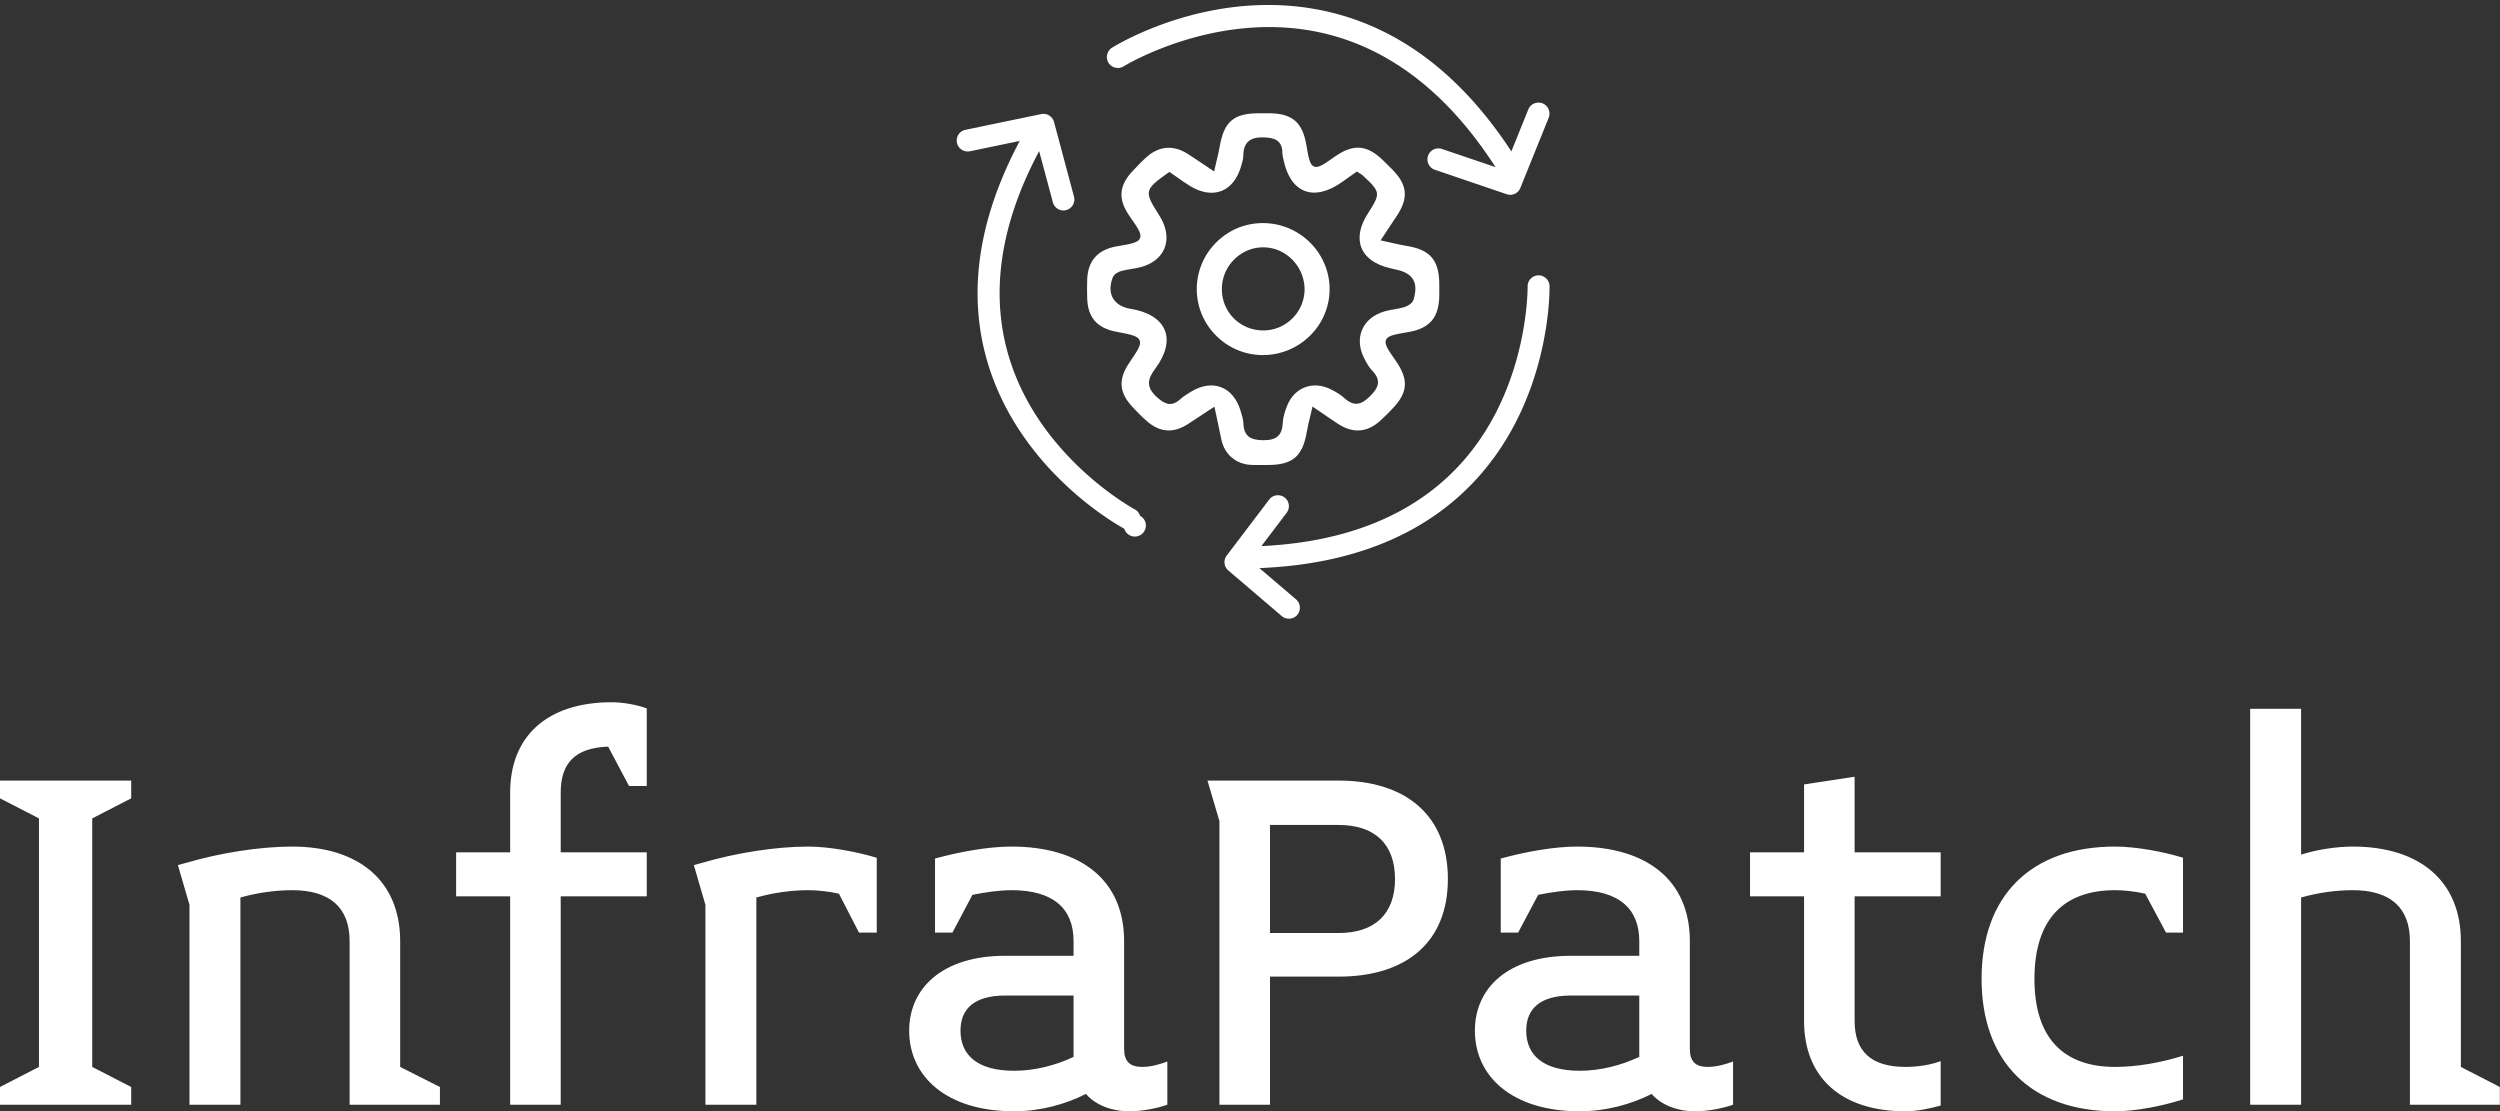 <svg data-v-423bf9ae="" xmlns="http://www.w3.org/2000/svg" viewBox="0 0 366.679 163" class="iconAbove"><rect x="0" y="0" width="366.679" height="163" fill="#333333" stroke="none"/><!----><!----><!----><g data-v-423bf9ae="" id="e1ea1281-8343-4063-b105-14085ea0812e" fill="white" transform="matrix(5.66,0,0,5.66,-1.981,103.962)"><path d="M3.75 10.26L3.75 9.80L2.74 9.28L2.74 2.84L3.75 2.32L3.75 1.86L0.35 1.86L0.35 2.32L1.36 2.84L1.36 9.28L0.35 9.80L0.35 10.26ZM11.75 10.26L11.75 9.80L10.72 9.28L10.72 6.02C10.72 4.47 9.66 3.57 7.92 3.57C7.07 3.57 6.03 3.74 5.18 3.99L4.96 4.05L5.26 5.08L5.26 10.26L6.58 10.26L6.58 4.89C7 4.77 7.48 4.70 7.92 4.70C8.90 4.70 9.41 5.15 9.41 6.02L9.41 10.26ZM16.20-0.17C14.53-0.17 13.57 0.71 13.57 2.17L13.57 3.72L12.17 3.72L12.17 4.86L13.57 4.86L13.57 10.26L14.88 10.26L14.88 4.86L17.11 4.86L17.11 3.72L14.88 3.72L14.88 2.17C14.88 1.41 15.25 1.01 16.11 0.98L16.65 2.00L17.11 2.00L17.11-0.01C16.84-0.11 16.48-0.17 16.20-0.17ZM23.07 5.80L23.07 3.86C22.54 3.70 21.83 3.57 21.29 3.57C20.44 3.57 19.40 3.74 18.55 3.99L18.33 4.05L18.63 5.08L18.63 10.26L19.95 10.26L19.95 4.89C20.37 4.77 20.85 4.70 21.29 4.70C21.53 4.70 21.81 4.73 22.09 4.79L22.61 5.80ZM30.60 10.26L30.60 9.14C30.41 9.21 30.18 9.28 29.95 9.28C29.62 9.28 29.48 9.13 29.48 8.81L29.48 6.02C29.48 4.44 28.36 3.57 26.56 3.57C25.97 3.57 25.24 3.70 24.58 3.88L24.58 5.80L25.03 5.80L25.55 4.82C25.90 4.75 26.26 4.70 26.56 4.70C27.64 4.70 28.17 5.17 28.17 6.02L28.17 6.40L26.40 6.40C24.77 6.40 23.91 7.24 23.91 8.34C23.91 9.53 24.88 10.43 26.63 10.43C27.30 10.43 27.96 10.25 28.49 9.98C28.73 10.26 29.15 10.43 29.61 10.43C29.96 10.43 30.34 10.35 30.60 10.26ZM28.17 9.02C27.71 9.24 27.16 9.38 26.63 9.38C25.70 9.38 25.24 8.99 25.24 8.34C25.24 7.78 25.59 7.43 26.40 7.43L28.17 7.43ZM37.87 4.41C37.87 2.77 36.79 1.86 35.04 1.86L31.64 1.86L31.95 2.91L31.95 10.26L33.26 10.26L33.26 6.94L35.04 6.94C36.79 6.94 37.87 6.05 37.87 4.41ZM35.04 3.01C35.97 3.01 36.50 3.50 36.50 4.41C36.50 5.32 35.97 5.81 35.04 5.81L33.26 5.81L33.26 3.01ZM45.26 10.26L45.26 9.14C45.07 9.21 44.84 9.28 44.60 9.28C44.28 9.28 44.14 9.13 44.14 8.81L44.14 6.02C44.14 4.44 43.02 3.57 41.22 3.57C40.63 3.57 39.90 3.70 39.24 3.88L39.24 5.80L39.69 5.80L40.21 4.82C40.56 4.75 40.92 4.70 41.22 4.70C42.29 4.70 42.83 5.17 42.83 6.02L42.83 6.40L41.06 6.40C39.42 6.40 38.57 7.24 38.57 8.34C38.57 9.53 39.54 10.43 41.29 10.43C41.96 10.43 42.62 10.25 43.15 9.98C43.39 10.26 43.81 10.43 44.27 10.43C44.62 10.43 45.00 10.35 45.26 10.26ZM42.83 9.02C42.36 9.24 41.82 9.38 41.29 9.38C40.36 9.38 39.90 8.99 39.90 8.34C39.90 7.78 40.25 7.43 41.06 7.43L42.83 7.43ZM50.64 10.28L50.64 9.13C50.37 9.23 50.04 9.28 49.73 9.28C48.82 9.28 48.41 8.86 48.41 8.09L48.41 4.86L50.64 4.86L50.64 3.72L48.41 3.72L48.41 1.76L47.10 1.96L47.10 3.72L45.70 3.72L45.70 4.86L47.10 4.86L47.10 8.09C47.10 9.55 48.06 10.43 49.73 10.43C50.01 10.43 50.37 10.36 50.64 10.28ZM56.92 10.12L56.92 8.99C56.35 9.17 55.72 9.28 55.16 9.28C53.83 9.28 53.07 8.54 53.07 7C53.07 5.45 53.83 4.70 55.16 4.70C55.40 4.70 55.66 4.73 55.94 4.79L56.48 5.80L56.92 5.80L56.92 3.86C56.41 3.70 55.69 3.57 55.16 3.57C52.98 3.57 51.70 4.84 51.70 7C51.70 9.14 52.98 10.43 55.16 10.43C55.69 10.43 56.41 10.29 56.92 10.12ZM65.13 10.26L65.13 9.80L64.12 9.28L64.12 6.02C64.12 4.47 63.06 3.57 61.32 3.57C60.90 3.57 60.37 3.65 59.98 3.78L59.98 0L58.66 0L58.66 10.26L59.98 10.26L59.98 4.89C60.40 4.77 60.86 4.70 61.32 4.70C62.29 4.70 62.80 5.15 62.80 6.02L62.80 10.26Z"></path></g><!----><g data-v-423bf9ae="" id="dc3e7c89-920f-4b08-b439-75d98af828a7" transform="matrix(1.115,0,0,1.115,127.178,-11.232)" stroke="none" fill="white"><path d="M75.27 48.96c.01-.49 0-.98 0-1.48-.02-3.19-1.18-4.56-4.31-5.06-.59-.09-1.18-.23-1.86-.38-.35-.08-.73-.17-1.15-.26l-.4-.09.91-1.38c.42-.64.78-1.18 1.14-1.72 1.66-2.44 1.51-4.19-.54-6.25-.39-.39-.77-.77-1.17-1.16-2.13-2.08-3.93-2.22-6.4-.48-1.47 1.04-2.15 1.5-2.7 1.28-.56-.23-.7-1.07-1.02-2.9-.51-2.94-1.88-4.09-4.89-4.11h-1.31c-3.34.01-4.6 1.07-5.18 4.35-.1.59-.24 1.17-.4 1.84-.08.33-.16.68-.25 1.07l-.09.4-.34-.23c-.43-.29-.82-.55-1.18-.79-.74-.5-1.37-.93-2.01-1.33-1.81-1.14-3.68-1-5.28.39-.59.51-1.14 1.09-1.67 1.65l-.18.19c-1.88 1.96-2.02 3.76-.46 6 1.11 1.59 1.61 2.31 1.37 2.9-.25.59-1.13.74-3.07 1.07-2.51.43-3.82 1.93-3.88 4.45-.02.72-.02 1.47 0 2.29.05 2.58 1.27 4.01 3.83 4.49 1.94.37 2.82.53 3.07 1.13.25.59-.26 1.33-1.35 2.94-1.5 2.19-1.36 3.95.45 5.87.54.58 1.18 1.24 1.86 1.83 1.75 1.52 3.56 1.62 5.53.29.59-.4 1.19-.79 1.88-1.24l1.47-.96.37 1.75c.2.95.37 1.78.55 2.61.43 1.95 1.94 3.21 3.93 3.3.51.02 1.01.01 1.53.01h.6c3.3 0 4.61-1.11 5.17-4.36.1-.59.24-1.17.4-1.84.08-.33.17-.69.26-1.09l.09-.4 1.48 1.01c.7.48 1.29.89 1.9 1.28 1.95 1.27 3.81 1.13 5.53-.42.41-.37.81-.78 1.2-1.17l.31-.32c2.13-2.16 2.28-3.88.55-6.37-1.06-1.52-1.54-2.22-1.3-2.78.24-.57 1.09-.71 2.96-1.03 2.79-.48 4.01-1.91 4.05-4.79zm-3.39.55c-.14.48-.81.84-1.23.97-.44.13-.9.21-1.35.29-.41.07-.83.14-1.22.26-1.42.41-2.47 1.26-2.96 2.41-.49 1.14-.39 2.49.29 3.8.32.62.62 1.16 1.03 1.58 1.27 1.32.81 2.3-.28 3.37-1.05 1.04-2.03 1.49-3.39.24-.45-.41-1.04-.79-1.87-1.19-1.1-.53-2.27-.61-3.3-.22-1.03.39-1.85 1.22-2.31 2.34-.24.58-.56 1.45-.6 2.28-.08 1.68-.79 2.34-2.52 2.34h-.12c-1.49-.03-2.49-.41-2.55-2.23-.02-.51-.18-1.03-.34-1.54l-.04-.14c-.47-1.52-1.37-2.61-2.55-3.06-1.16-.45-2.55-.25-3.9.56-.52.31-1.03.62-1.44.99-1.15 1.05-2 .72-3-.15-1.62-1.41-1.34-2.49-.3-3.88 1.36-1.82 1.8-3.61 1.23-5.02-.58-1.44-2.18-2.44-4.49-2.81-1.1-.18-1.9-.66-2.33-1.4-.42-.74-.43-1.69-.02-2.74.18-.47.82-.76 1.16-.85.43-.12.88-.19 1.31-.26.37-.06.75-.12 1.11-.21 1.55-.39 2.68-1.25 3.19-2.43.51-1.19.36-2.62-.44-4.04-.1-.19-.21-.37-.33-.55-1.89-2.96-1.83-3.22 1.29-5.42l.16-.11.16.11.78.54c.56.4 1.15.81 1.74 1.18 1.46.9 2.93 1.15 4.15.68 1.21-.46 2.13-1.62 2.6-3.26l.05-.17c.12-.4.24-.81.24-1.2.01-.86.21-1.47.63-1.86.44-.42 1.11-.6 2.14-.56 1.14.05 2.36.25 2.37 2.06 0 .22.05.46.11.7l.05.22c.44 2.11 1.4 3.52 2.76 4.05 1.36.53 3.07.14 4.84-1.1l2.04-1.44.16.1c.08.05.15.1.22.14.15.09.29.17.41.29 2.35 2.18 2.37 2.32.65 5-1.07 1.66-1.35 3.22-.83 4.52.52 1.28 1.8 2.2 3.69 2.64.09.02.17.04.26.07.12.03.25.07.37.09 1.26.23 2.03.65 2.44 1.31.41.65.43 1.53.08 2.71z"></path><path d="M52.11 39.42h-.05c-2.3 0-4.47.89-6.11 2.52a8.66 8.66 0 0 0-2.58 6.14 8.6 8.6 0 0 0 2.53 6.13 8.638 8.638 0 0 0 6.17 2.57h.01c4.82-.01 8.75-3.89 8.76-8.66 0-4.77-3.91-8.67-8.73-8.7zm.01 14.12h-.02c-3.01-.01-5.4-2.37-5.43-5.37a5.46 5.46 0 0 1 1.6-3.94c1.03-1.04 2.39-1.62 3.83-1.62h.01c1.43 0 2.78.57 3.82 1.62a5.602 5.602 0 0 1 1.62 3.95c-.04 2.96-2.47 5.36-5.43 5.36zM74.7 32.41l9.43 3.21c.16.05.32.08.46.08.59 0 1.12-.35 1.34-.9l3.73-9.24c.14-.36.14-.75-.01-1.11a1.44 1.44 0 0 0-.79-.78c-.73-.29-1.58.06-1.88.8l-2.23 5.52-.29-.44c-6.46-9.7-14.43-15.72-23.68-17.9-15.11-3.57-28.02 4.36-28.56 4.7-.67.42-.88 1.32-.46 1.99.42.67 1.32.87 1.99.46.12-.07 12.44-7.62 26.36-4.34 8.58 2.03 16.02 7.72 22.11 16.92l.45.68-7.05-2.39c-.15-.05-.31-.08-.46-.08-.6 0-1.17.38-1.37.98-.13.37-.1.77.07 1.11.18.36.47.61.84.73zM89.77 47.69c-.02-.77-.67-1.4-1.44-1.4-.83.02-1.46.68-1.44 1.48 0 .59-.01 14.34-9.52 24.07-5.91 6.05-14.29 9.43-24.9 10.04l-.6.03 3.32-4.38c.23-.31.33-.69.28-1.07s-.25-.72-.56-.95c-.26-.2-.56-.29-.87-.29-.44 0-.87.2-1.15.57l-5.58 7.36c-.47.6-.38 1.47.21 1.97l7.03 6c.59.51 1.54.43 2.04-.16.51-.61.44-1.52-.16-2.04l-4.82-4.11.7-.04c11.52-.59 20.66-4.28 27.16-10.95 10.46-10.75 10.31-25.51 10.3-26.13zM15.74 57.37c4.23 14.89 17.95 22.18 18.09 22.25a1.452 1.452 0 1 0 2.07-1.7 1.41 1.41 0 0 0-.7-.85c-.53-.29-12.89-7.16-16.67-20.49-2.27-8-1.01-16.75 3.77-25.99l.33-.64 1.81 6.74c.17.63.74 1.07 1.39 1.07.14 0 .25-.01.35-.05a1.444 1.444 0 0 0 1.04-1.76l-2.63-9.83c-.2-.74-.95-1.2-1.69-1.04l-9.96 2.07c-.38.07-.7.29-.91.62a1.432 1.432 0 0 0 .42 2c.32.21.71.28 1.09.2l6.54-1.36-.27.52c-5.19 9.97-6.56 19.47-4.07 28.24z"></path></g><!----></svg>
